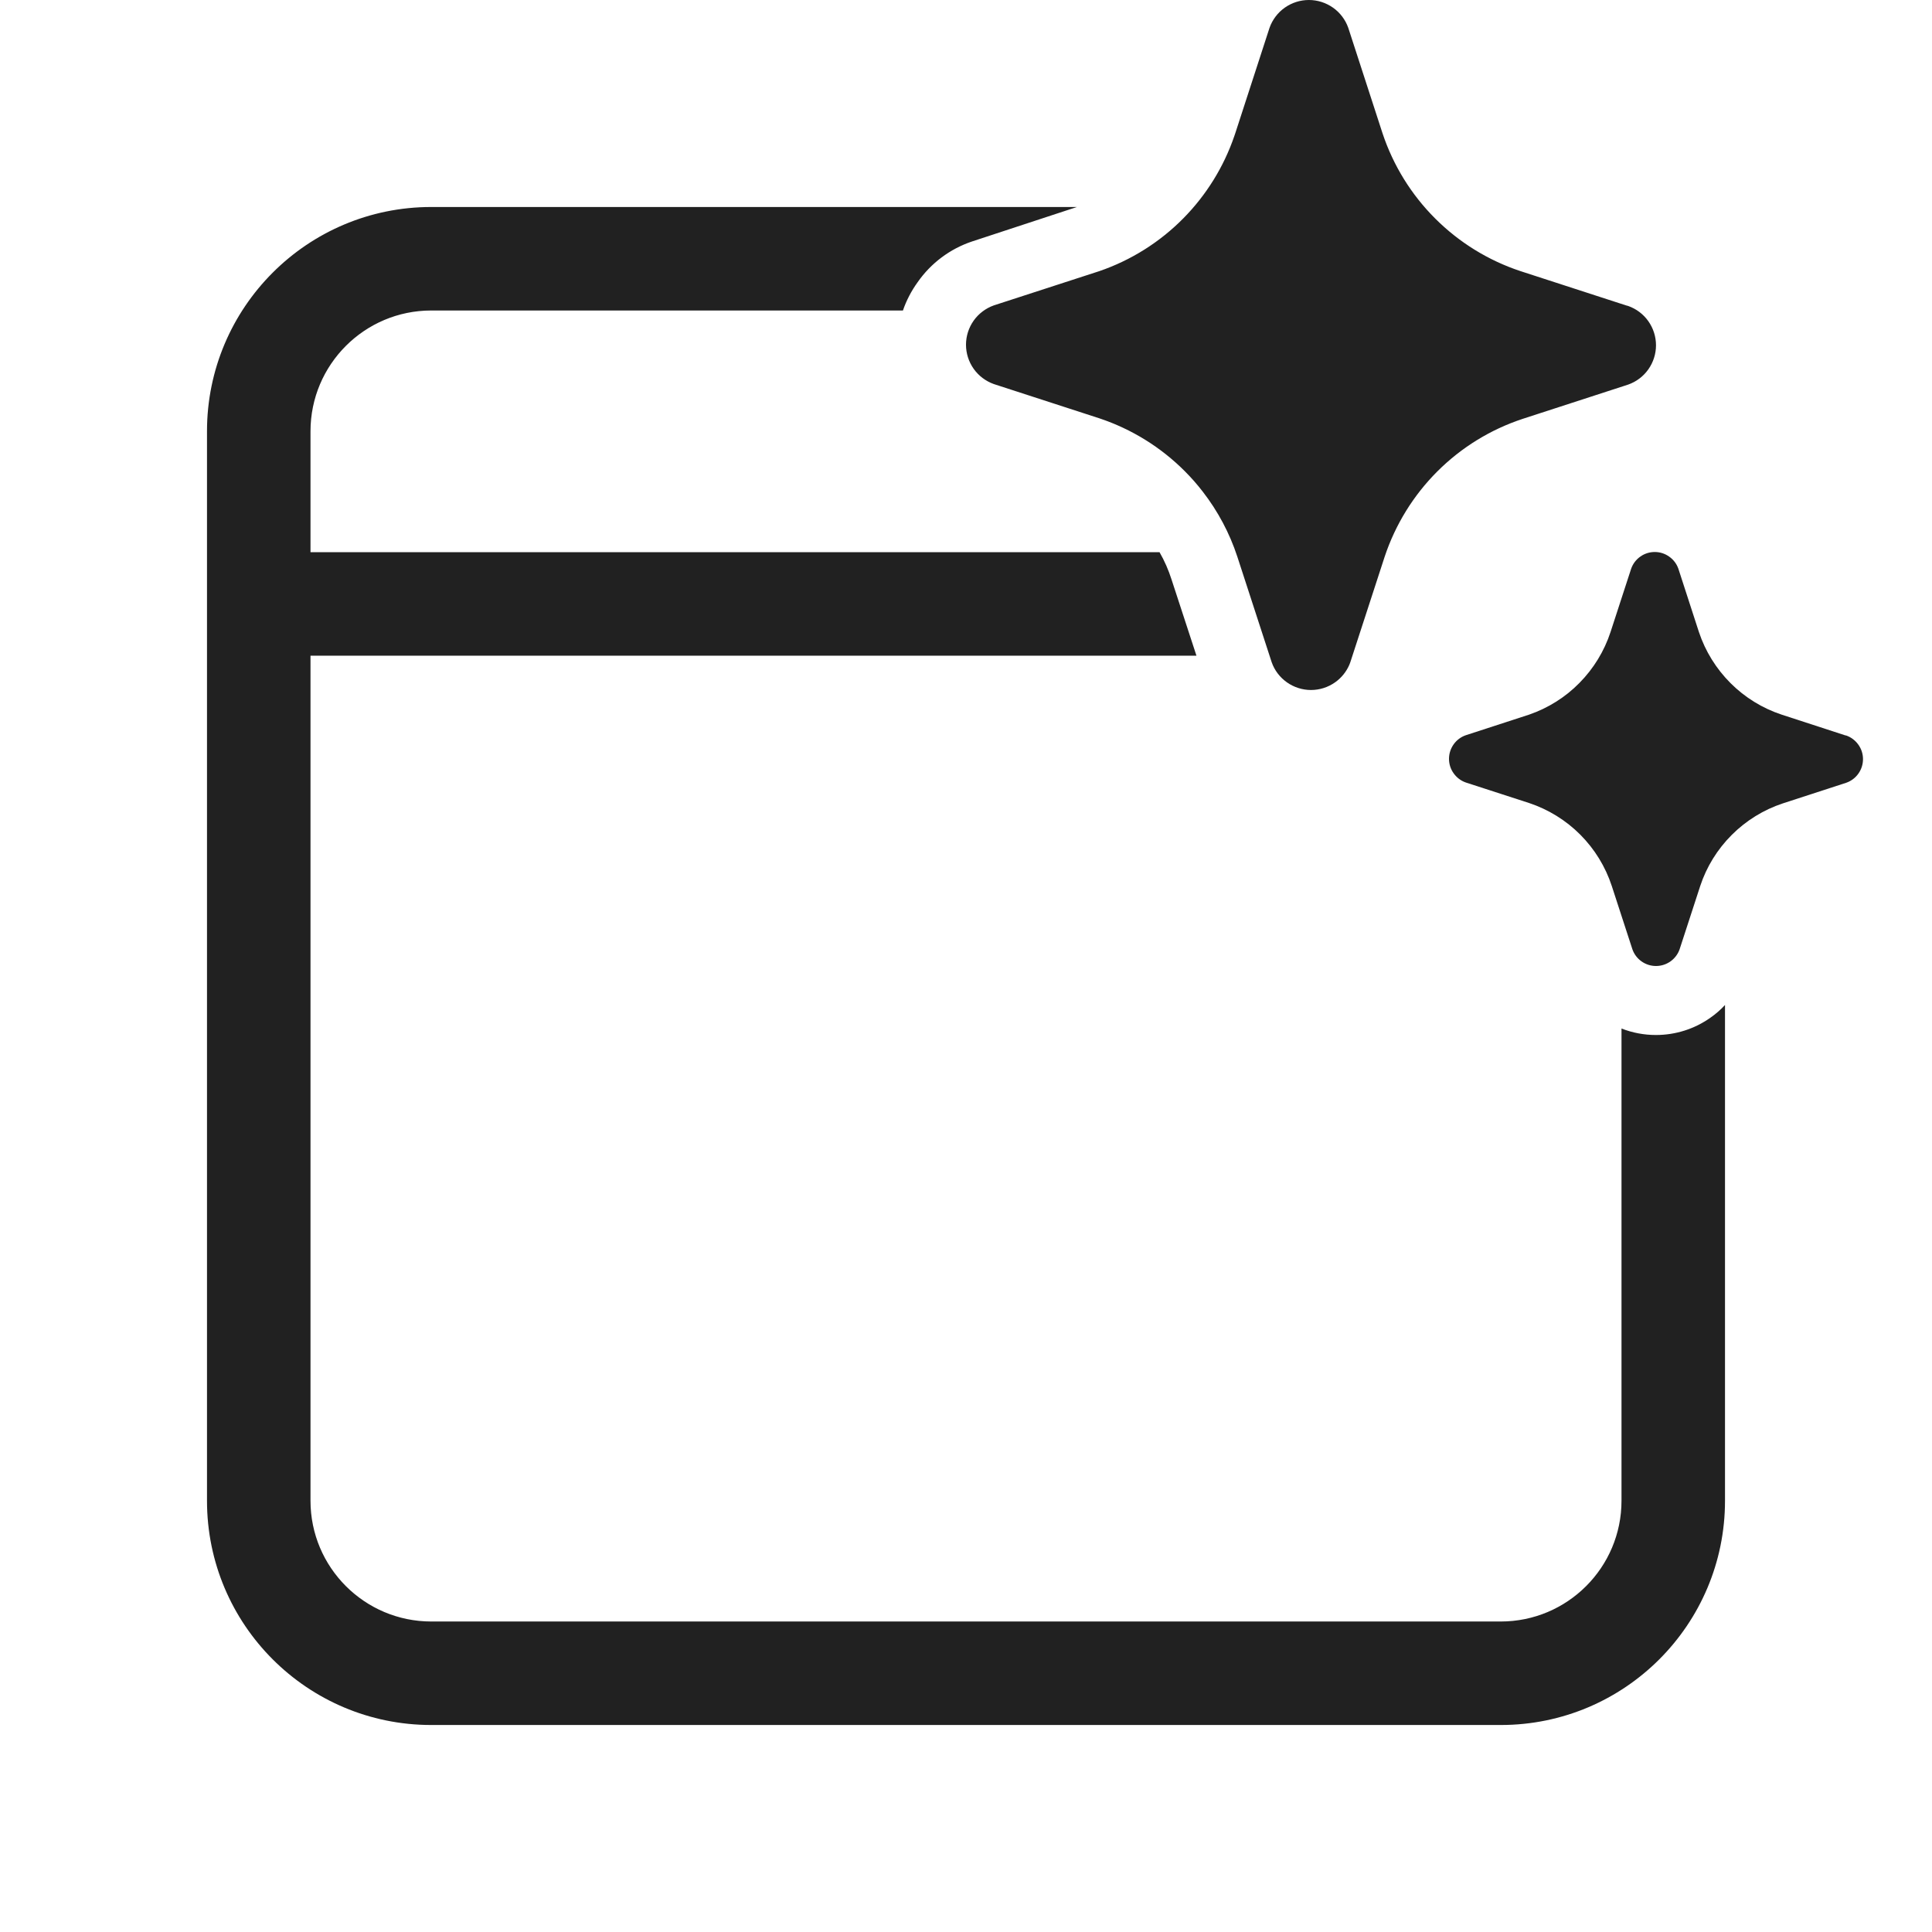 <svg width="28" height="28" viewBox="0 0 28 28" fill="none" xmlns="http://www.w3.org/2000/svg">
<path d="M17.171 6.829C17.264 6.922 17.351 7.021 17.431 7.125C17.65 7.407 17.82 7.726 17.932 8.067L18.43 9.597C18.471 9.715 18.549 9.817 18.651 9.889C18.753 9.961 18.875 10 19 10C19.125 10 19.247 9.961 19.349 9.889C19.44 9.825 19.512 9.736 19.556 9.634C19.561 9.622 19.566 9.61 19.57 9.597L20.068 8.067C20.223 7.602 20.484 7.179 20.83 6.833C21.177 6.486 21.6 6.225 22.066 6.071L23.596 5.574C23.715 5.532 23.817 5.455 23.889 5.353C23.961 5.251 24 5.129 24 5.004C24 4.879 23.961 4.757 23.889 4.655C23.817 4.553 23.715 4.476 23.596 4.434L23.566 4.426L22.035 3.929C21.57 3.775 21.147 3.514 20.8 3.167C20.453 2.821 20.192 2.398 20.037 1.933L19.54 0.403C19.498 0.285 19.421 0.183 19.319 0.111C19.216 0.039 19.095 0 18.969 0C18.844 0 18.722 0.039 18.62 0.111C18.518 0.183 18.441 0.285 18.399 0.403L17.902 1.933L17.889 1.971C17.736 2.418 17.484 2.825 17.152 3.162C16.811 3.508 16.394 3.771 15.934 3.929L14.403 4.426C14.286 4.468 14.183 4.545 14.111 4.647C14.039 4.749 14 4.871 14 4.996C14 5.121 14.039 5.243 14.111 5.345C14.183 5.447 14.286 5.524 14.403 5.566L15.934 6.063C16.401 6.219 16.824 6.481 17.171 6.829ZM25.821 10.357L26.739 10.656L26.758 10.66C26.829 10.685 26.89 10.732 26.933 10.793C26.977 10.854 27 10.927 27 11.002C27 11.077 26.977 11.15 26.933 11.212C26.89 11.273 26.829 11.319 26.758 11.344L25.839 11.643C25.56 11.735 25.306 11.892 25.098 12.1C24.89 12.308 24.733 12.561 24.641 12.84L24.342 13.758C24.317 13.829 24.271 13.89 24.21 13.933C24.148 13.977 24.075 14 24 14C23.925 14 23.852 13.977 23.79 13.933C23.729 13.89 23.683 13.829 23.658 13.758L23.359 12.84C23.267 12.56 23.111 12.306 22.903 12.097C22.695 11.888 22.44 11.731 22.161 11.638L21.242 11.34C21.171 11.315 21.11 11.268 21.067 11.207C21.023 11.146 21 11.073 21 10.998C21 10.923 21.023 10.85 21.067 10.788C21.11 10.727 21.171 10.681 21.242 10.656L22.161 10.357C22.436 10.262 22.687 10.105 22.891 9.897C23.096 9.689 23.25 9.437 23.341 9.16L23.64 8.242C23.665 8.171 23.711 8.11 23.772 8.067C23.833 8.023 23.907 8 23.982 8C24.057 8 24.13 8.023 24.191 8.067C24.253 8.11 24.299 8.171 24.324 8.242L24.622 9.16C24.715 9.439 24.872 9.692 25.08 9.9C25.288 10.108 25.542 10.265 25.821 10.357ZM15.608 3H6.25C4.455 3 3 4.455 3 6.25V21.75C3 23.545 4.455 25 6.25 25H21.75C23.545 25 25 23.545 25 21.75V14.565C24.937 14.634 24.866 14.695 24.789 14.749C24.558 14.913 24.282 15 23.999 15C23.827 15 23.658 14.968 23.5 14.906V21.75C23.5 22.716 22.716 23.5 21.75 23.5H6.25C5.284 23.5 4.5 22.716 4.5 21.75V9.503H17.34L16.979 8.399C16.935 8.261 16.877 8.128 16.805 8.003H4.5V6.25C4.5 5.284 5.284 4.5 6.25 4.5H13.086C13.136 4.354 13.208 4.216 13.299 4.09C13.492 3.813 13.769 3.606 14.089 3.499L15.608 3Z" fill="#212121"/>
</svg>
